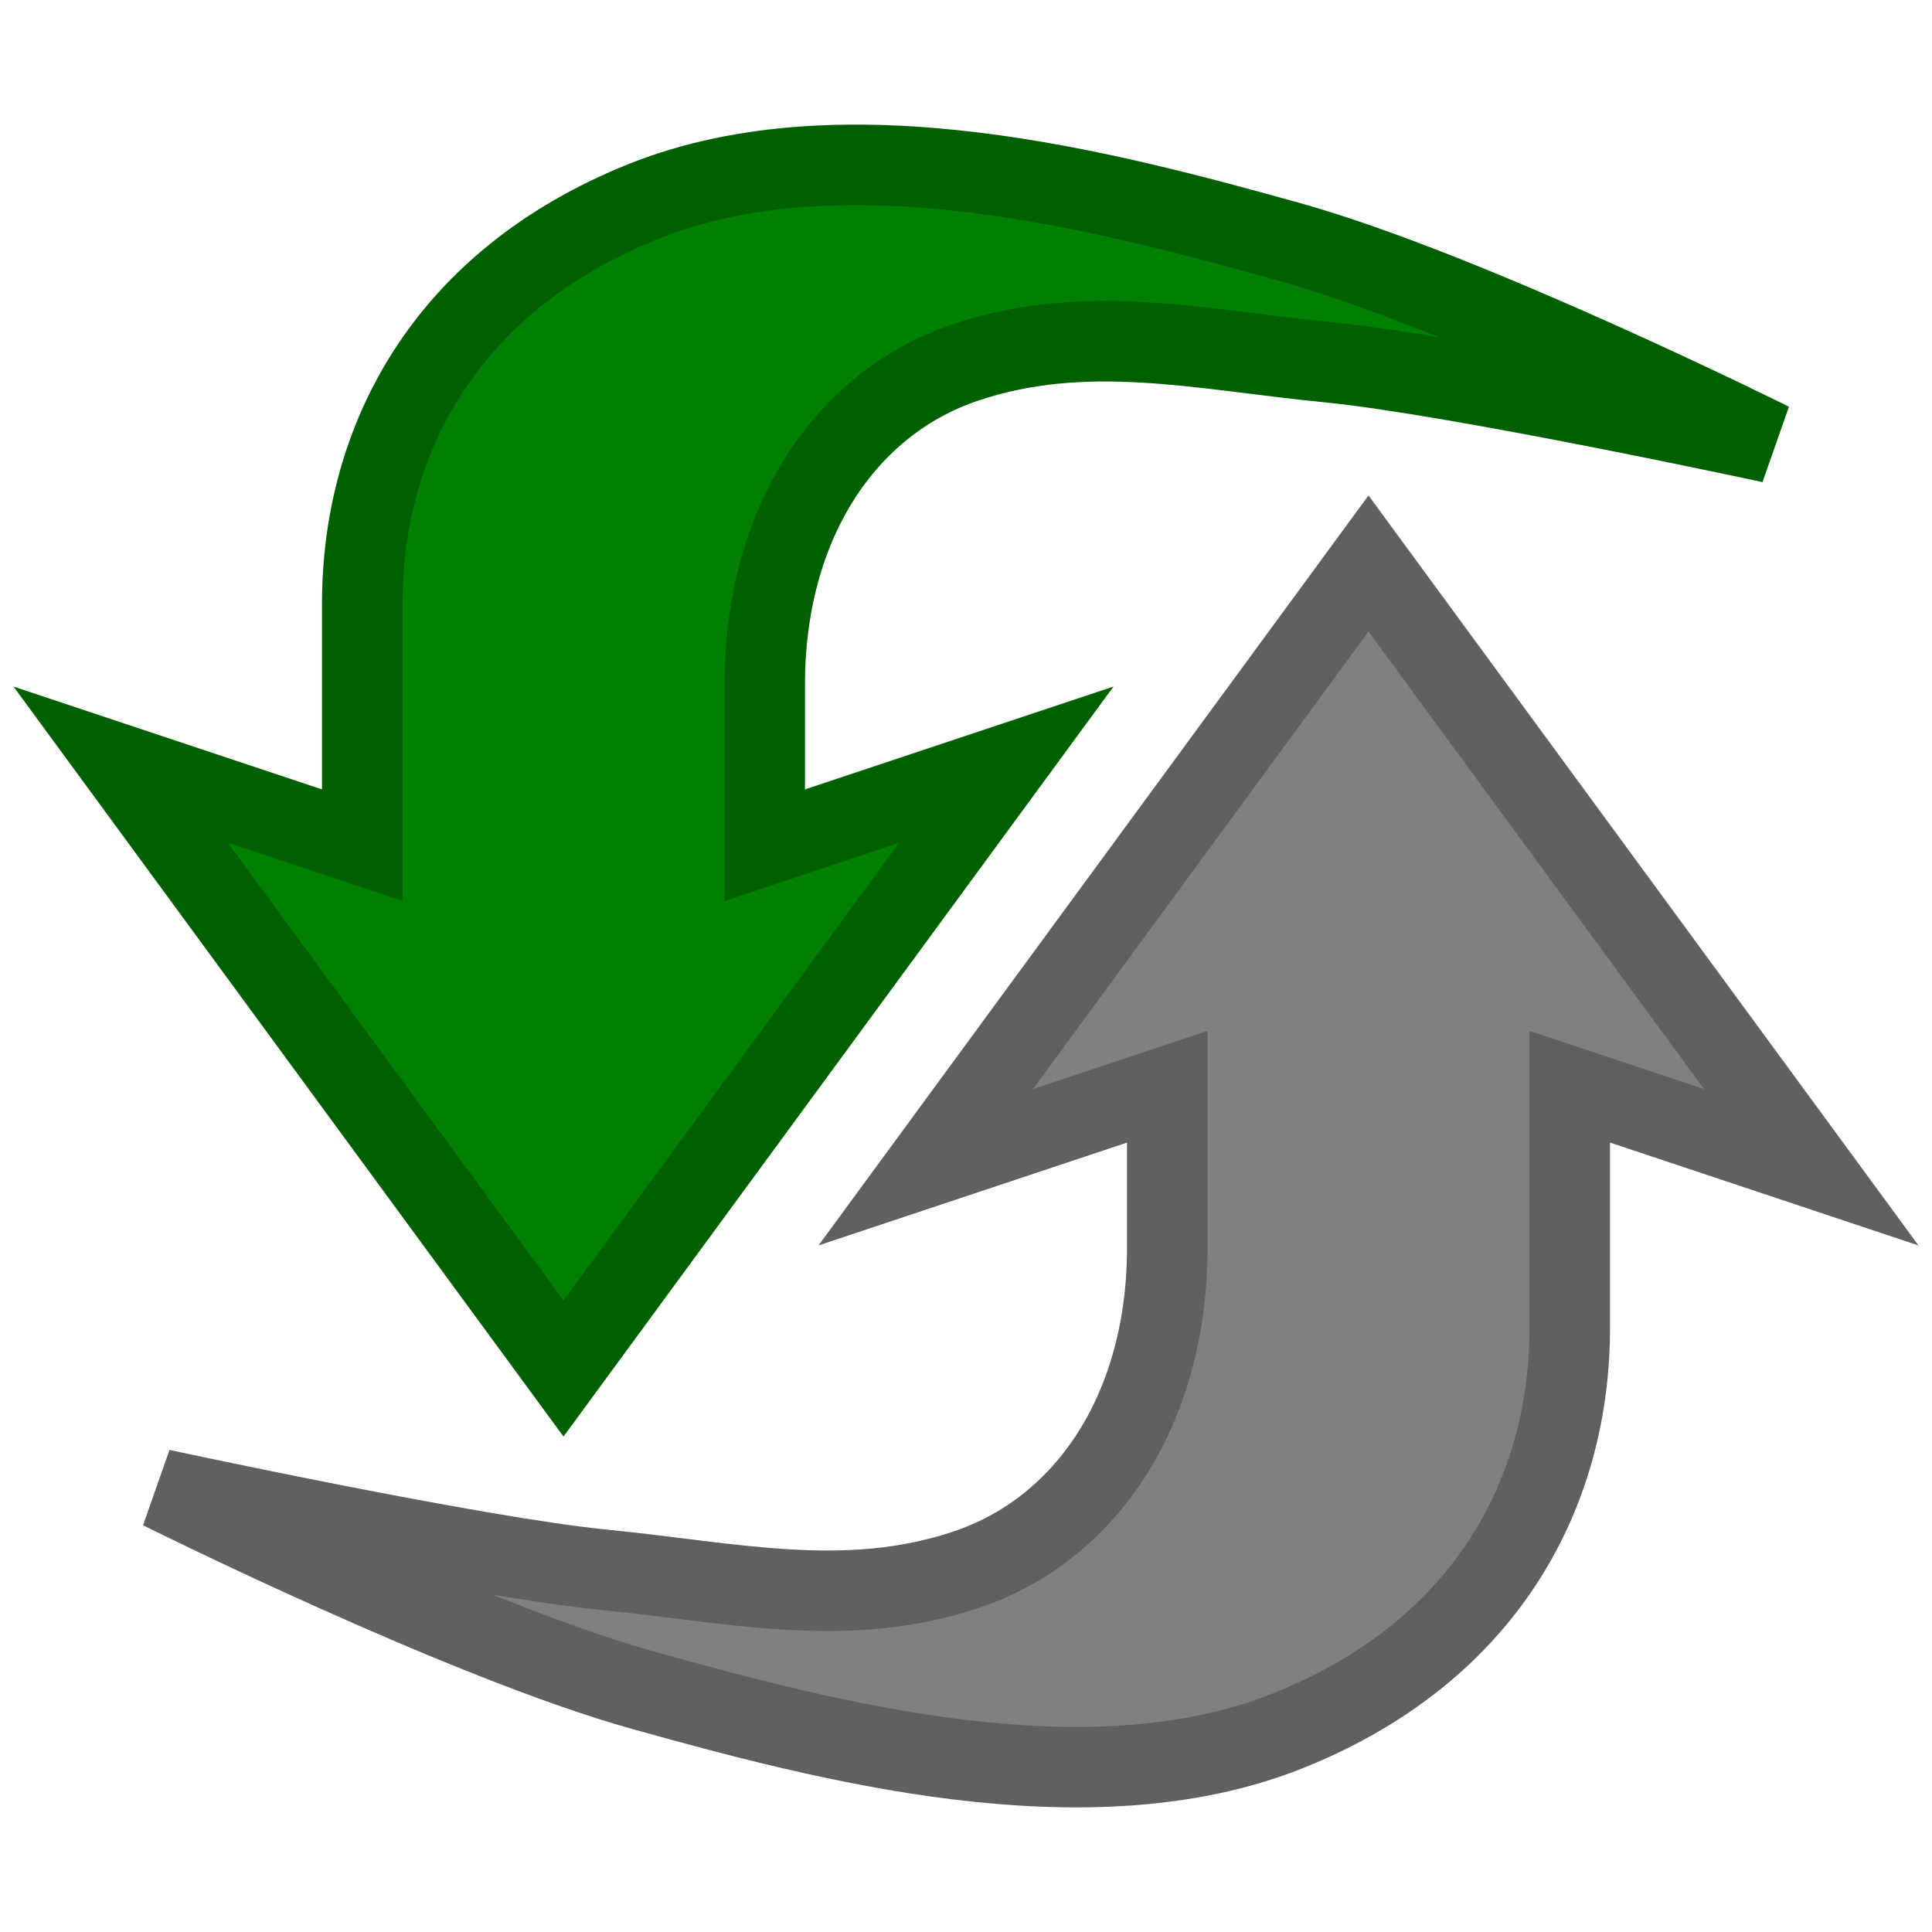 <?xml version="1.0" encoding="UTF-8"?>
<svg xmlns="http://www.w3.org/2000/svg" xmlns:xlink="http://www.w3.org/1999/xlink" width="48" height="48" viewBox="0 0 48 48">
<path fill-rule="nonzero" fill="rgb(0%, 50.196%, 0%)" fill-opacity="1" stroke-width="1" stroke-linecap="butt" stroke-linejoin="miter" stroke="rgb(0%, 37.647%, 0%)" stroke-opacity="1" stroke-miterlimit="4" d="M 1.5 9.5 L 7 17 L 12.5 9.5 L 9.5 10.5 C 9.5 10.5 9.5 10.5 9.5 8.5 C 9.5 6.5 10.5 5 12 4.5 C 13.5 4 14.908 4.344 16.5 4.5 C 18.092 4.656 22 5.5 22 5.5 C 22 5.5 18.223 3.617 16 3 C 13.779 2.383 10.5 1.5 8 2.5 C 5.5 3.5 4.5 5.5 4.5 7.5 C 4.5 9.5 4.5 10.5 4.5 10.5 Z M 1.5 9.5 " transform="matrix(2, 0, 0, 2, 0, 0)"/>
<path fill-rule="nonzero" fill="rgb(50.196%, 50.196%, 50.196%)" fill-opacity="1" stroke-width="1" stroke-linecap="butt" stroke-linejoin="miter" stroke="rgb(37.647%, 37.647%, 37.647%)" stroke-opacity="1" stroke-miterlimit="4" d="M 22.5 14.5 L 17 7 L 11.5 14.5 L 14.5 13.5 C 14.5 13.5 14.5 13.5 14.5 15.5 C 14.5 17.5 13.5 19 12 19.5 C 10.5 20 9.092 19.656 7.5 19.5 C 5.908 19.344 2 18.5 2 18.5 C 2 18.5 5.777 20.383 8 21 C 10.221 21.617 13.5 22.5 16 21.5 C 18.5 20.5 19.5 18.5 19.5 16.5 C 19.5 14.5 19.5 13.5 19.5 13.5 Z M 22.5 14.5 " transform="matrix(2, 0, 0, 2, 0, 0)"/>
</svg>
